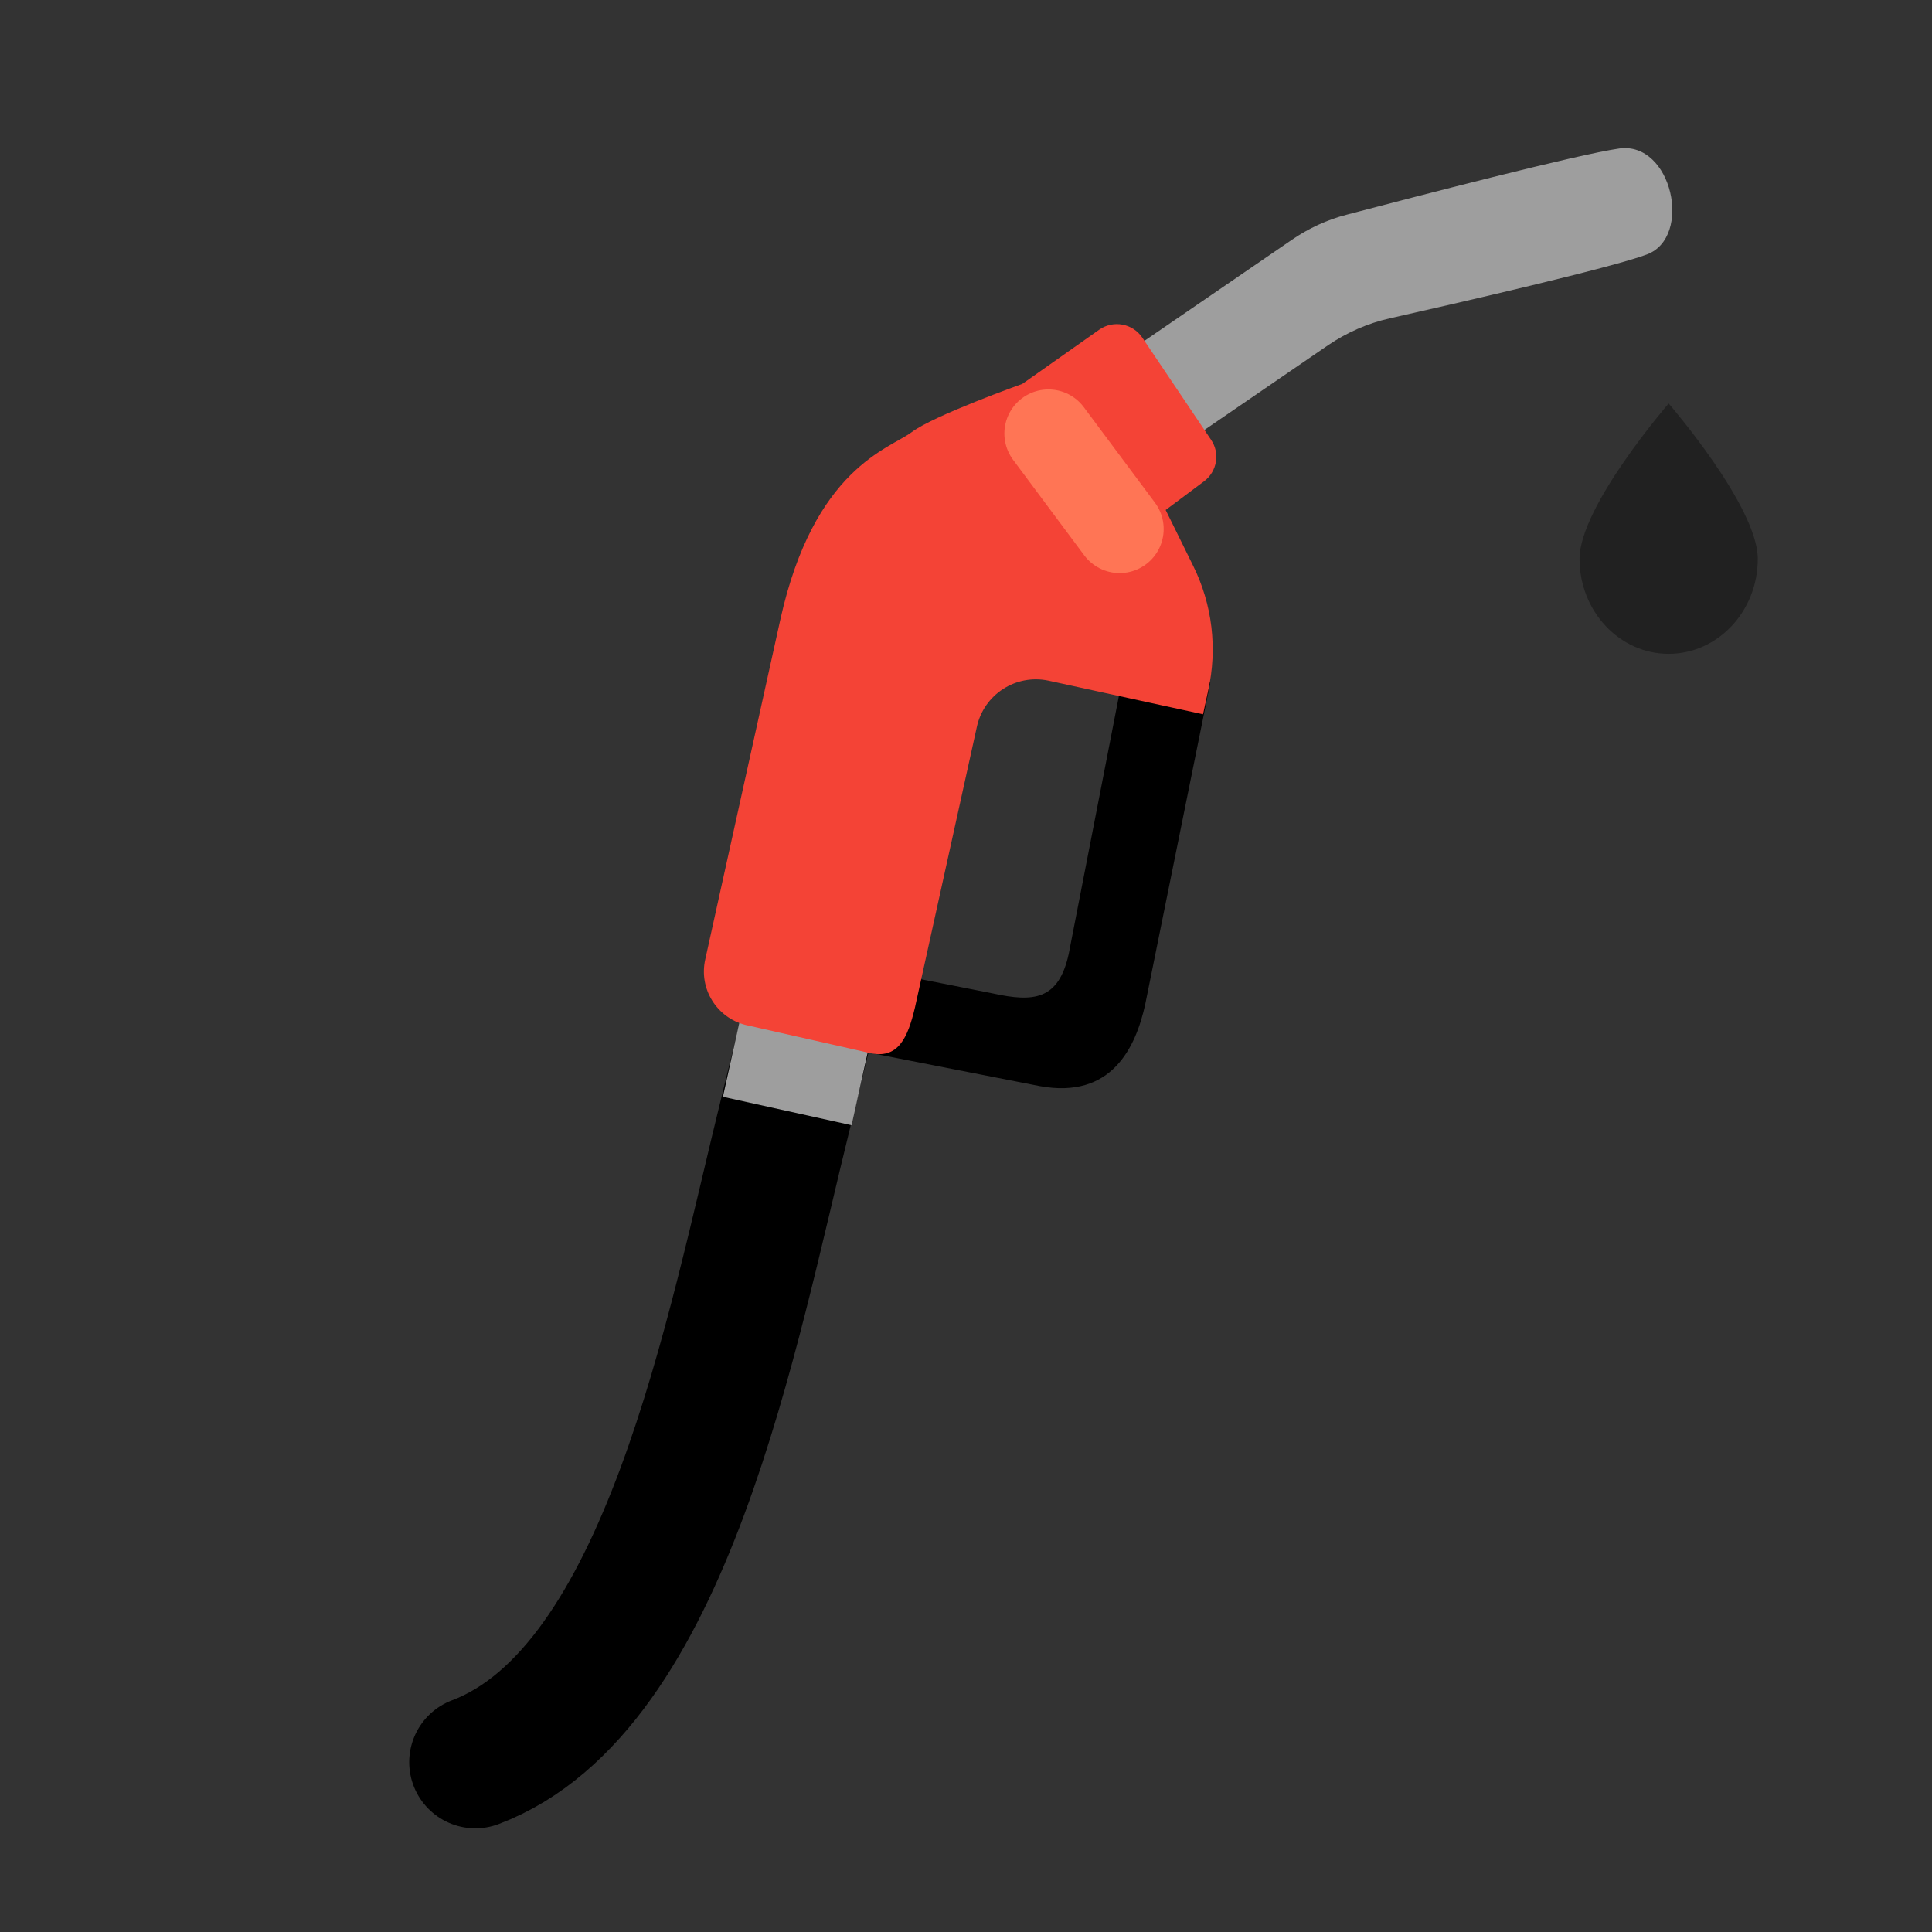 <?xml version="1.0" encoding="UTF-8" standalone="no"?>
<!-- Generator: Adobe Illustrator 25.2.3, SVG Export Plug-In . SVG Version: 6.00 Build 0)  -->

<svg
   version="1.1"
   id="Layer_2"
   x="0px"
   y="0px"
   viewBox="0 0 128 128"
   style="enable-background:new 0 0 128 128;"
   xml:space="preserve"
   sodipodi:docname="pompe-essence.svg"
   inkscape:version="1.1.1 (1:1.1+202109281954+c3084ef5ed)"
   xmlns:inkscape="http://www.inkscape.org/namespaces/inkscape"
   xmlns:sodipodi="http://sodipodi.sourceforge.net/DTD/sodipodi-0.dtd"
   xmlns="http://www.w3.org/2000/svg"
   xmlns:svg="http://www.w3.org/2000/svg"><rect x="0" y="0" width="128" height="128" fill="#333333" stroke="none"/><defs
   id="defs871" /><sodipodi:namedview
   id="namedview869"
   pagecolor="#ffffff"
   bordercolor="#666666"
   borderopacity="1.0"
   inkscape:pageshadow="2"
   inkscape:pageopacity="0.0"
   inkscape:pagecheckerboard="0"
   showgrid="false"
   inkscape:zoom="3.0574925"
   inkscape:cx="43.66323"
   inkscape:cy="91.905376"
   inkscape:window-width="1920"
   inkscape:window-height="1056"
   inkscape:window-x="0"
   inkscape:window-y="0"
   inkscape:window-maximized="1"
   inkscape:current-layer="g1146" />
<g
   id="g866">
	
	<g
   id="g850"
   transform="translate(-171.784,-23.784)">
		<g
   id="g828">
			<path
   style="fill:#82aec0"
   d="m 80.82,56.1 c -1.87,0 -1.14,-1.61 -1.14,-3.6 V 25.92 c 0,-1.99 -0.73,-3.6 1.14,-3.6 1.87,0 5.12,1.11 5.12,3.6 0,2.49 0,24.59 0,26.58 0,1.99 -3.25,3.6 -5.12,3.6 z"
   id="path826" />
		</g>
		<path
   style="fill:#f44336"
   d="M 82.1,113.93 V 27.96 C 82.1,14.73 71.37,4 58.14,4 H 34.96 C 21.72,4 11,14.73 11,27.96 v 85.97 c -3.3,0.97 -5.71,4.02 -5.71,7.63 v 0.3 c 0,1.18 0.96,2.14 2.14,2.14 h 7.02 64.2 7.02 c 1.18,0 2.14,-0.96 2.14,-2.14 v -0.3 c 0,-3.62 -2.41,-6.66 -5.71,-7.63 z"
   id="path830" />
		<g
   id="g834">
			<path
   style="fill:#ffffff"
   d="M 65.68,56.57 H 26.93 c -1.77,0 -3.21,-1.44 -3.21,-3.21 V 22.42 c 0,-1.77 1.44,-3.21 3.21,-3.21 h 38.75 c 1.77,0 3.21,1.44 3.21,3.21 v 30.93 c 0,1.78 -1.43,3.22 -3.21,3.22 z"
   id="path832" />
		</g>
		<rect
   x="32.22"
   y="29.6"
   style="fill:#9e9e9e"
   width="29.31"
   height="7.64"
   id="rect836" />
		<rect
   x="32.22"
   y="41.36"
   style="fill:#9e9e9e"
   width="29.31"
   height="7.64"
   id="rect838" />
		<path
   style="fill:#82aec0"
   d="m 24.13,47 c -0.05,0.52 -0.81,0.52 -0.86,0.01 -0.74,-7.27 -1.16,-14.55 -1.48,-21.82 -0.47,-4.02 2.63,-7.49 6.78,-7.21 11.79,-0.35 23.64,-0.35 35.43,-0.01 4.14,-0.28 7.27,3.19 6.79,7.21 -0.32,7.28 -0.75,14.57 -1.49,21.85 -0.05,0.52 -0.81,0.52 -0.86,0 C 67.67,39.5 67.25,31.96 66.91,24.44 66.9,24.28 66.86,24.13 66.82,23.99 66.57,23.09 65.7,22.34 64.8,22.43 c -0.48,0.02 -36.58,0.01 -37.04,-0.01 -0.9,-0.09 -1.77,0.66 -2.02,1.57 -0.04,0.15 -0.07,0.3 -0.09,0.45 C 25.31,31.95 24.9,39.48 24.13,47 Z"
   id="path840" />
		<ellipse
   style="fill:#f5f5f5"
   cx="46.31"
   cy="84.08"
   rx="16.79"
   ry="17.89"
   id="ellipse842" />
		<path
   style="fill:#212121"
   d="m 38.87,86.6 c 0,-4.37 7.43,-12.95 7.43,-12.95 0,0 7.43,8.58 7.43,12.95 0,4.37 -3.33,7.92 -7.43,7.92 -4.1,0 -7.43,-3.55 -7.43,-7.92 z"
   id="path844" />
		<rect
   x="11"
   y="110.03"
   style="fill:#c62828"
   width="71.1"
   height="3.89"
   id="rect846" />
		<path
   style="fill:none;stroke:#ff7555;stroke-width:5;stroke-linecap:round;stroke-miterlimit:10"
   d="m 17.45,22.04 c 0.88,-4.96 5.2,-11.1 14.13,-11.1"
   id="path848" />
	<path
   style="fill:#212121;stroke-width:0.795"
   d="m 288.242,60.808 c 0,-3.473 -5.905,-10.292 -5.905,-10.292 0,0 -5.905,6.819 -5.905,10.292 0,3.473 2.647,6.294 5.905,6.294 3.259,0 5.905,-2.821 5.905,-6.294 z"
   id="path844-3" /></g>
	
<g
   id="g1146"
   transform="matrix(1.079,0,0,1.079,-64.147,116.14)"><path
     style="fill:none;stroke:#000000;stroke-width:8.121;stroke-linecap:round;stroke-miterlimit:10;stroke-opacity:1"
     d="M 88.637,0.565 C 100.411,-3.89 104.393,-25.987 107.718,-39.405 l 1.54,-6.316"
     id="path824"
     sodipodi:nodetypes="ccc" /><g
     id="g864"
     transform="matrix(1.209,0.608,-0.608,1.209,16.913,-175.562)"><rect
       x="101.69"
       y="55.91"
       transform="matrix(-0.969,0.246,-0.246,-0.969,220.382,88.132)"
       style="fill:#9e9e9e"
       width="5.98"
       height="3.88"
       id="rect852" /><g
       id="g856"><path
         style="fill:#9e9e9e"
         d="m 104.77,29.85 6.73,-12.2 c 0.5,-0.9 1.16,-1.7 1.95,-2.35 2.46,-2.02 7.97,-6.58 9.13,-7.84 1.51,-1.64 -1.29,-5.1 -3.28,-3.73 -1.56,1.08 -7.3,6.12 -9.69,8.23 -0.7,0.61 -1.28,1.34 -1.73,2.16 l -7.07,12.82 z"
         id="path854" /></g><path
       style="fill:#000000;fill-opacity:1"
       d="m 100.66,37.73 9.42,-1.95 3.32,11.82 c 0.53,2.08 -0.43,2.68 -2.27,3.15 l -6.66,1.85 m -5.22,-15.27 8.05,18.35 7.62,-2.13 c 3.19,-0.93 3.1,-3.53 2.61,-5.46 l -3.93,-14.4 z"
       id="path858" /><path
       style="fill:#f44336"
       d="m 103.82,21.12 4.87,2.74 c 0.65,0.36 0.89,1.17 0.56,1.83 l -0.97,1.94 2.25,1.7 c 1.57,1.18 2.68,2.86 3.16,4.77 l 0.27,1.05 -6.96,1.79 c -1.46,0.39 -2.33,1.88 -1.95,3.34 l 3.21,12.63 c 0.32,1.36 0.4,2.48 -0.97,2.78 l -5.55,1.38 c -1.32,0.29 -2.63,-0.52 -2.96,-1.83 L 94.9,39.95 c -1.74,-6.85 0.94,-9.17 1.5,-10.3 0.56,-1.13 3.5,-4.21 3.5,-4.21 l 2.01,-3.76 c 0.37,-0.69 1.23,-0.94 1.91,-0.56 z"
       id="path860" /><line
       style="fill:none;stroke:#ff7555;stroke-width:4;stroke-linecap:round;stroke-miterlimit:10"
       x1="106.8"
       y1="29.34"
       x2="101.97"
       y2="26.92"
       id="line862" /></g></g></g>
</svg>

